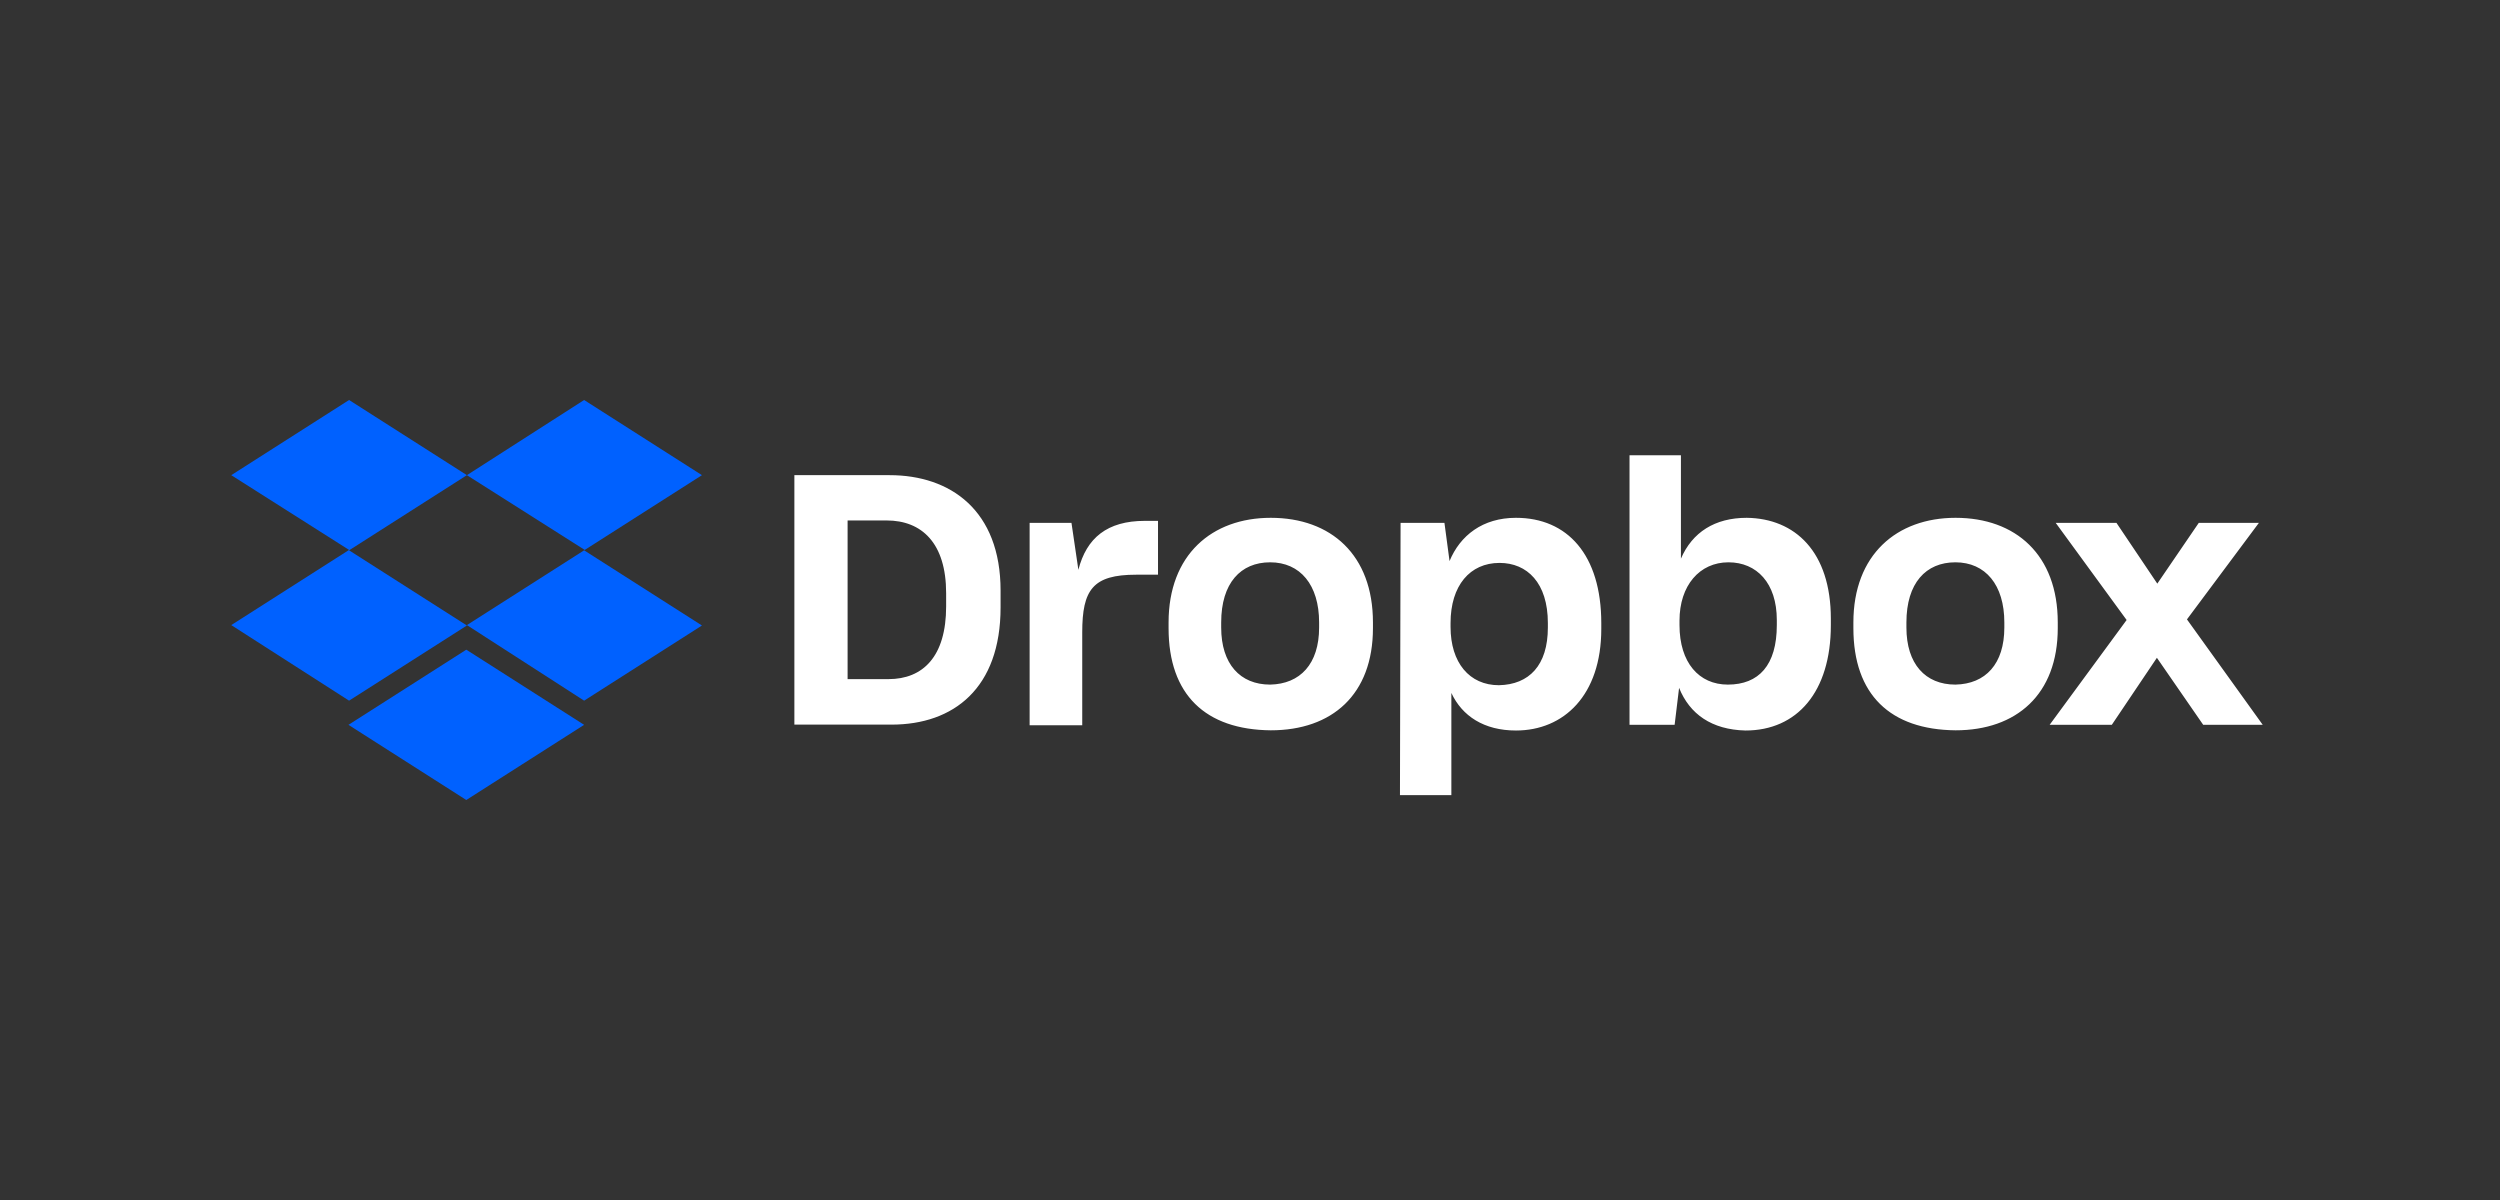 <svg width="200" height="96" viewBox="0 0 200 96" fill="none" xmlns="http://www.w3.org/2000/svg">
<rect x="0" y="0" width="200" height="96" fill="#333333" stroke="none"/>
<g clip-path="url(#clip0_2060_36690)">
<path d="M63.55 38.013H71.172C76.032 38.013 80.046 40.824 80.046 47.244V48.593C80.046 55.061 76.292 57.97 71.319 57.97H63.55V38.013ZM67.808 41.637V54.33H71.075C73.838 54.33 75.691 52.526 75.691 48.511V47.455C75.691 43.441 73.74 41.637 70.929 41.637H67.808ZM82.305 41.832H85.718L86.27 45.586C86.921 43.034 88.578 41.669 91.585 41.669H92.641V45.976H90.886C87.424 45.976 86.579 47.179 86.579 50.592V58.019H82.37V41.832H82.305ZM93.486 50.25V49.795C93.486 44.383 96.948 41.425 101.661 41.425C106.472 41.425 109.836 44.383 109.836 49.795V50.25C109.836 55.565 106.569 58.425 101.661 58.425C96.444 58.376 93.486 55.581 93.486 50.25ZM105.529 50.202V49.795C105.529 46.789 104.018 44.985 101.612 44.985C99.256 44.985 97.695 46.642 97.695 49.795V50.202C97.695 53.111 99.207 54.768 101.612 54.768C104.018 54.72 105.529 53.111 105.529 50.202ZM112.046 41.832H115.556L115.963 44.887C116.808 42.839 118.612 41.425 121.277 41.425C125.389 41.425 128.103 44.383 128.103 49.86V50.315C128.103 55.63 125.096 58.441 121.277 58.441C118.726 58.441 116.97 57.287 116.109 55.435V63.609H111.997L112.046 41.832ZM123.829 50.202V49.844C123.829 46.626 122.171 45.033 119.961 45.033C117.604 45.033 116.044 46.837 116.044 49.844V50.153C116.044 53.013 117.555 54.817 119.912 54.817C122.333 54.768 123.829 53.224 123.829 50.202ZM134.327 55.028L133.97 57.986H130.362V36.42H134.474V44.692C135.384 42.579 137.188 41.425 139.739 41.425C143.607 41.474 146.468 44.14 146.468 49.503V50.007C146.468 55.37 143.753 58.441 139.642 58.441C136.928 58.376 135.172 57.125 134.327 55.028ZM142.145 50.007V49.6C142.145 46.642 140.536 44.985 138.277 44.985C135.969 44.985 134.36 46.837 134.36 49.649V50.007C134.36 53.013 135.92 54.768 138.228 54.768C140.698 54.768 142.145 53.224 142.145 50.007ZM148.271 50.25V49.795C148.271 44.383 151.733 41.425 156.446 41.425C161.257 41.425 164.621 44.383 164.621 49.795V50.25C164.621 55.565 161.306 58.425 156.446 58.425C151.229 58.376 148.271 55.581 148.271 50.25ZM160.347 50.202V49.795C160.347 46.789 158.835 44.985 156.43 44.985C154.073 44.985 152.513 46.642 152.513 49.795V50.202C152.513 53.111 154.025 54.768 156.43 54.768C158.851 54.72 160.347 53.111 160.347 50.202ZM170.13 49.6L164.458 41.832H169.318L172.584 46.691L175.9 41.832H180.71L174.957 49.551L181.019 57.986H176.257L172.552 52.623L168.944 57.986H163.971L170.13 49.6Z" fill="white"/>
<path d="M37.352 38.013L27.926 44.026L37.352 50.04L27.926 56.053L18.5 50.007L27.926 43.994L18.5 38.013L27.926 32L37.352 38.013ZM27.877 57.987L37.303 51.974L46.73 57.987L37.303 64L27.877 57.987ZM37.352 50.007L46.778 43.994L37.352 38.013L46.73 32L56.156 38.013L46.73 44.026L56.156 50.04L46.73 56.053L37.352 50.007Z" fill="#0061FF"/>
</g>
<defs>
<clipPath id="clip0_2060_36690">
<rect width="163" height="48" fill="white" transform="translate(18.5 24)"/>
</clipPath>
</defs>
</svg>
